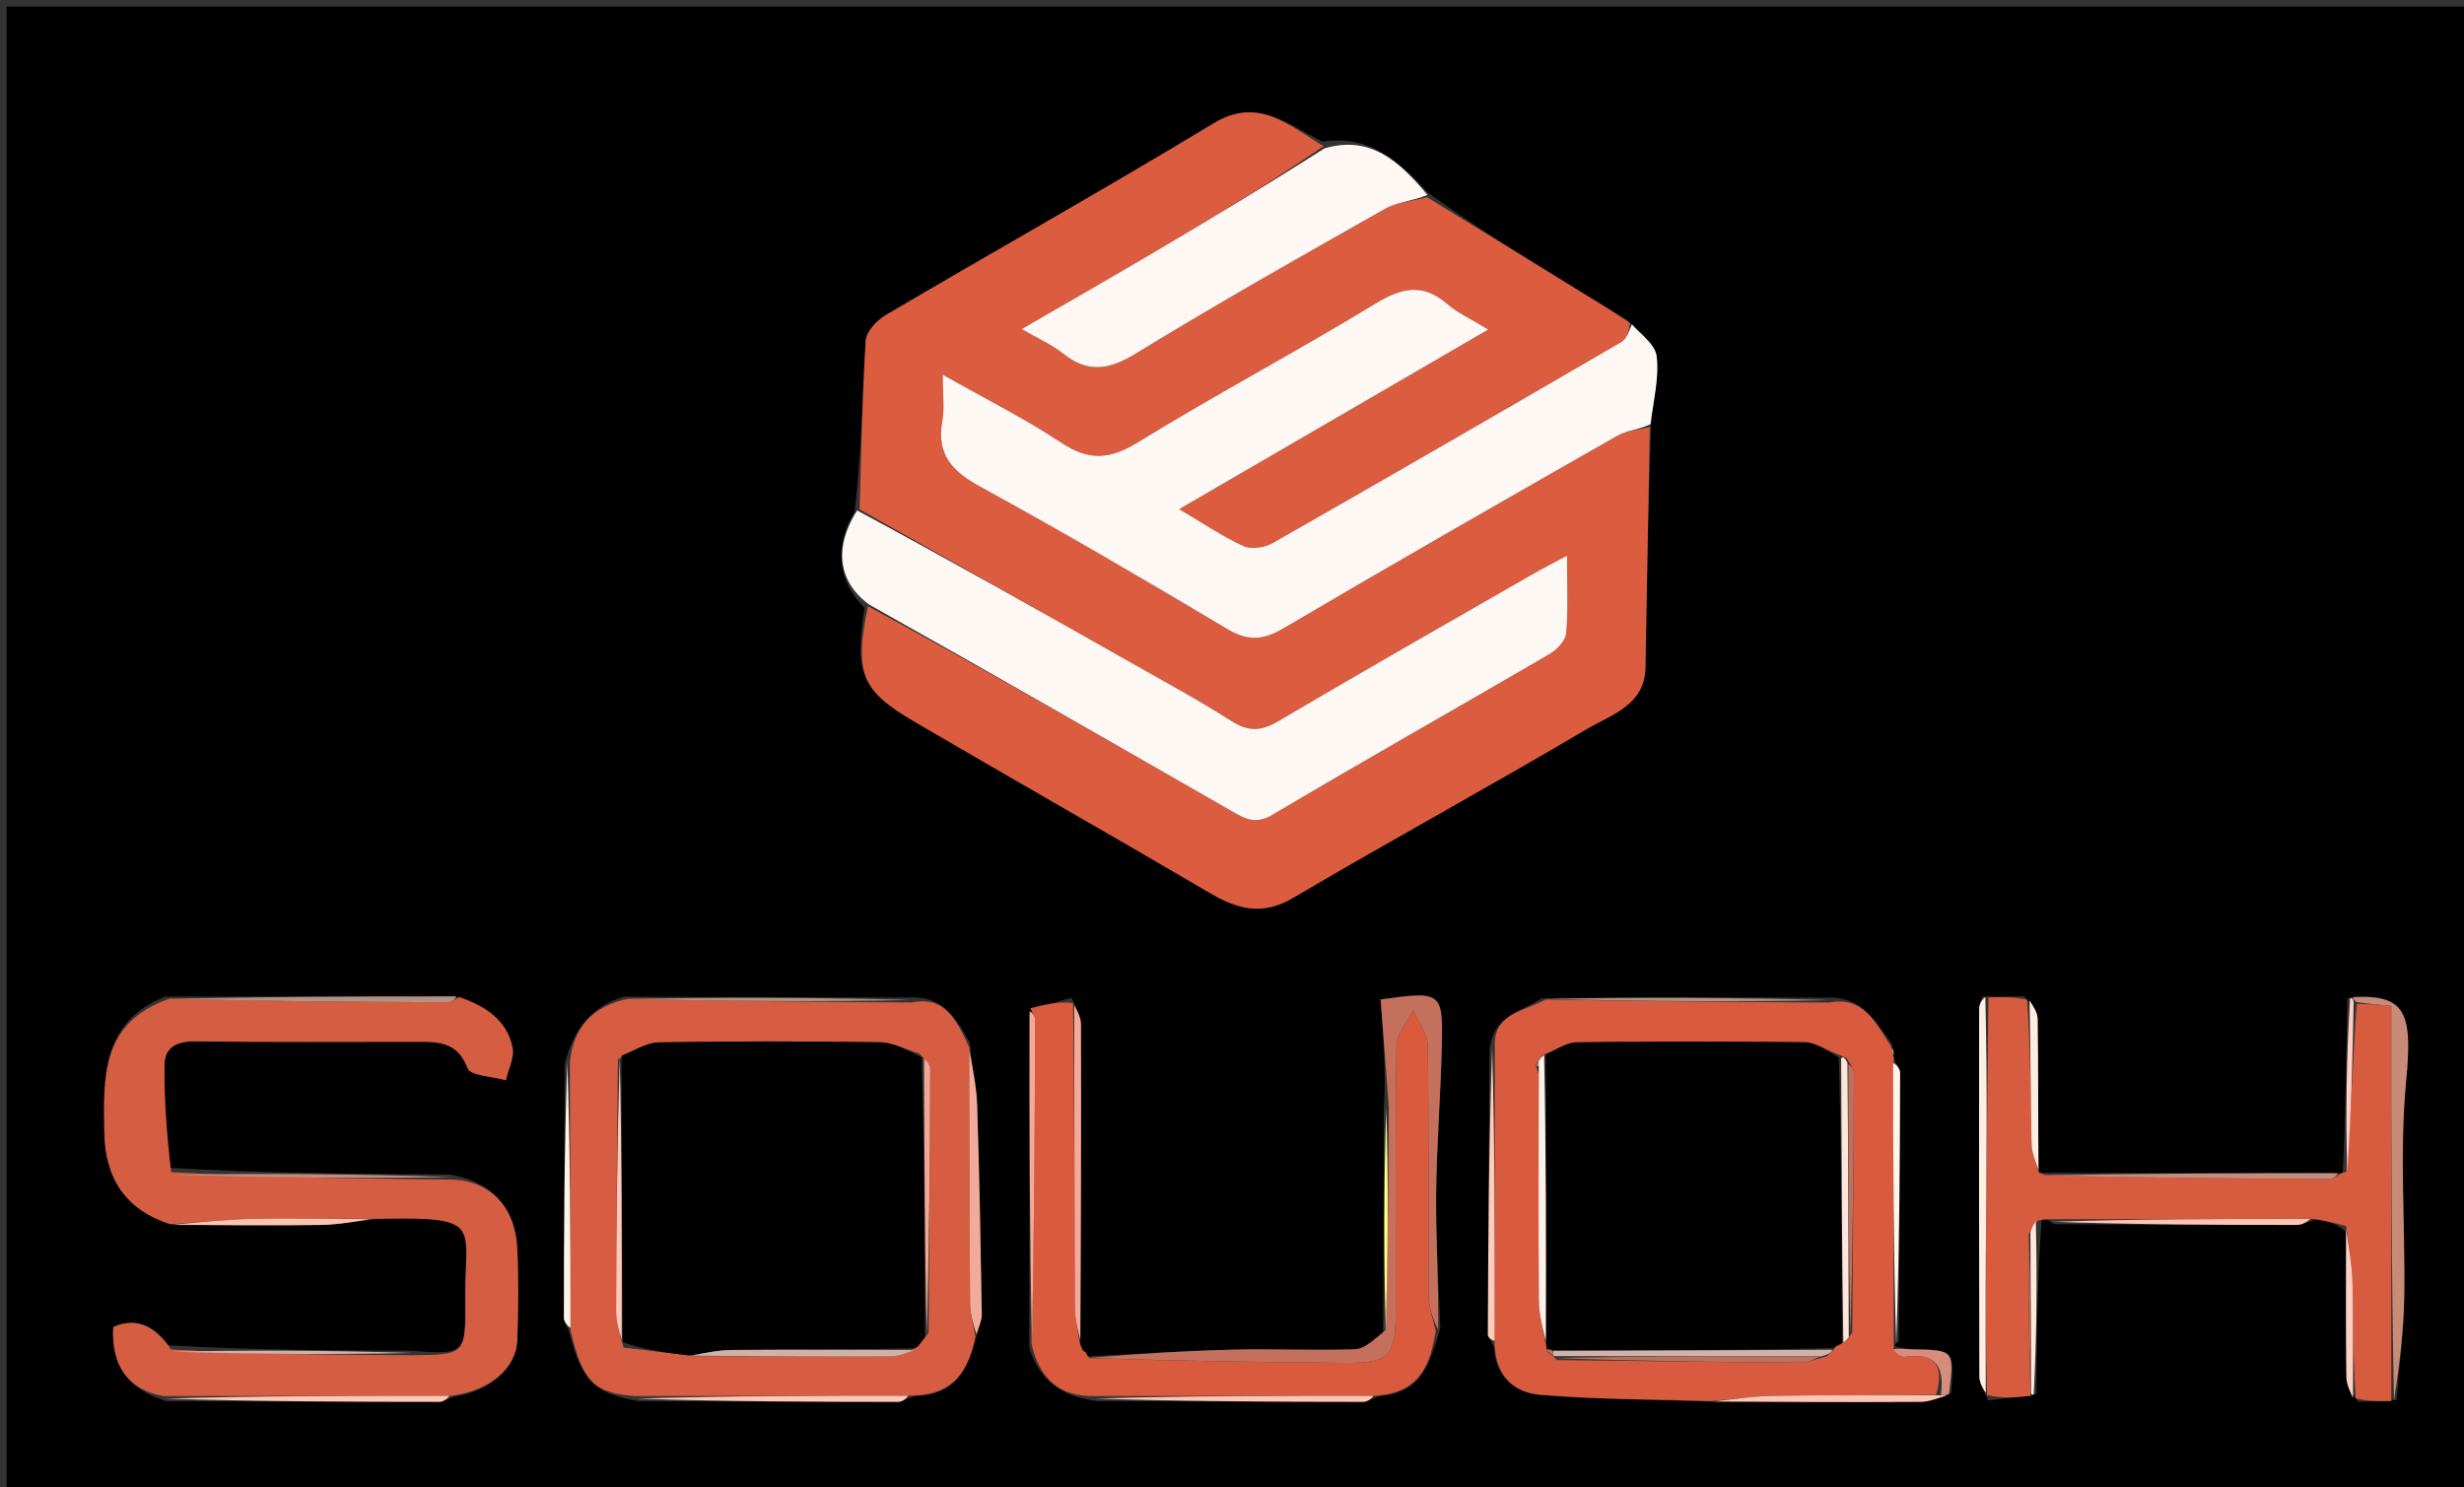 <svg version="1.1" id="Layer_1" xmlns="http://www.w3.org/2000/svg" xmlns:xlink="http://www.w3.org/1999/xlink" x="0px" y="0px"
	 width="100%" viewBox="0 0 376 227" enable-background="new 0 0 376 227" xml:space="preserve">
<rect x="0" y="0" width="376" height="227" fill="#333333" stroke="none"/>
<path fill="#000000" opacity="1" stroke="none" 
	d="
M276,228 
	C184,228 92.5,228 1,228 
	C1,152.333 1,76.667 1,1 
	C126.333,1 251.667,1 377,1 
	C377,76.667 377,152.333 377,228 
	C343.5,228 310,228 276,228 
M297.749,212.603 
	C298.238,206.05 298.237,206.061 291.909,205.941 
	C290.948,205.923 289.99,205.756 289.106,205.439 
	C289.106,205.439 288.975,205.248 289.751,204.779 
	C289.832,191.098 289.928,177.416 289.95,163.735 
	C289.951,163.073 289.297,162.41 289.051,161.499 
	C289.051,161.499 288.938,161.256 289.005,160.56 
	C288.951,160.334 288.896,160.107 288.664,159.24 
	C286.214,156.036 284.308,151.994 278.651,152.263 
	C264.398,152.232 250.144,152.2 235.238,152.356 
	C232.436,154.395 227.869,154.722 227.299,160.161 
	C227.2,174.675 227.091,189.19 227.047,203.705 
	C227.046,204.168 227.713,204.633 228.04,205.85 
	C228.192,210.285 231.349,212.56 234.917,212.867 
	C243.615,213.617 252.381,213.57 262.034,213.96 
	C272.403,213.974 282.772,214.023 293.14,213.958 
	C294.446,213.95 295.748,213.343 297.749,212.603 
M358.195,152.384 
	C358.06,161.279 357.925,170.173 357.492,178.999 
	C357.492,178.999 357.208,179.116 356.229,179.024 
	C341.421,179.056 326.612,179.088 311.485,178.992 
	C311.485,178.992 311.144,179.042 310.999,178.106 
	C310.999,170.566 311.056,163.025 310.937,155.487 
	C310.92,154.397 310.063,153.321 308.845,152.031 
	C307.04,152.101 305.235,152.172 302.475,152.087 
	C302.315,152.712 302.015,153.336 302.014,153.961 
	C301.992,172.676 301.984,191.39 302.045,210.104 
	C302.048,211.084 302.674,212.062 303.378,213.731 
	C305.558,213.503 307.738,213.274 310.759,212.721 
	C310.809,203.91 310.859,195.1 311.574,186.068 
	C312.04,186.075 312.507,186.081 313.394,186.848 
	C325.771,186.897 338.148,186.965 350.524,186.957 
	C351.359,186.956 352.194,186.382 353.773,186.038 
	C355.18,186.394 356.588,186.751 358.009,188.025 
	C358.006,195.391 357.953,202.758 358.047,210.123 
	C358.063,211.359 358.714,212.587 359.898,213.956 
	C361.567,213.916 363.236,213.875 365.724,213.652 
	C366.127,208.434 366.794,203.221 366.879,197.997 
	C367.058,187.021 366.12,175.962 367.163,165.083 
	C368.165,154.638 367.204,151.764 358.195,152.384 
M165.859,206.509 
	C165.571,206.321 165.283,206.133 164.934,205.404 
	C164.874,205.232 164.813,205.061 164.922,203.979 
	C164.948,188.099 164.996,172.219 164.952,156.339 
	C164.948,155.205 164.268,154.074 163.552,152.292 
	C161.442,152.821 159.333,153.35 157.028,154.828 
	C157.075,171.572 157.122,188.316 157.053,205.776 
	C158.633,210.549 161.795,213.173 167.384,213.835 
	C180.935,213.889 194.486,213.957 208.036,213.958 
	C208.709,213.958 209.383,213.377 210.829,213.034 
	C216.921,212.516 218.248,208.023 219.794,202.666 
	C219.559,195.928 219.095,189.188 219.15,182.452 
	C219.213,174.727 219.868,167.008 220.023,159.281 
	C220.182,151.402 219.875,151.258 210.677,152.546 
	C211.091,157.986 211.511,163.5 211.154,169.399 
	C211.158,180.572 211.162,191.745 211.043,203.724 
	C209.625,204.495 208.228,205.878 206.784,205.93 
	C200.601,206.152 194.401,205.838 188.214,205.99 
	C180.801,206.172 173.394,206.63 165.989,207.013 
	C165.989,207.013 166.032,207.007 165.859,206.509 
M138.671,152.241 
	C124.424,152.226 110.176,152.212 95.215,152.109 
	C90.306,153.588 87.561,156.88 86.179,162.365 
	C86.121,175.283 86.048,188.201 86.048,201.12 
	C86.048,201.784 86.665,202.448 86.986,203.875 
	C88.901,210.943 90.742,212.642 97.379,213.85 
	C110.607,213.9 123.835,213.964 137.063,213.96 
	C137.723,213.959 138.383,213.37 139.827,213.031 
	C145.76,212.955 147.811,208.998 149.186,203.286 
	C149.408,202.387 149.837,201.484 149.822,200.589 
	C149.639,189.943 149.464,179.296 149.111,168.655 
	C149.012,165.686 148.335,162.736 147.977,159.076 
	C145.966,155.676 144.184,151.942 138.671,152.241 
M25.648,178.222 
	C25.441,172.967 25.035,167.709 25.109,162.458 
	C25.147,159.722 27.122,158.902 29.896,158.939 
	C41.366,159.091 52.839,159.003 64.311,159.008 
	C67.396,159.01 69.959,159.343 71.339,163.028 
	C71.782,164.21 75.162,164.291 77.198,164.876 
	C77.574,163.193 78.536,161.386 78.212,159.851 
	C77.314,155.593 73.965,153.509 69.144,152.004 
	C54.739,152.066 40.335,152.129 25.225,152.095 
	C15.418,156.006 15.774,164.428 15.916,172.841 
	C16.035,179.903 19.181,184.65 26.908,186.993 
	C34.291,186.995 41.676,187.075 49.058,186.958 
	C51.707,186.916 54.348,186.401 57.905,186.02 
	C58.238,186.015 58.57,186.011 58.903,186.005 
	C73.84,185.719 70.881,187.309 70.994,198.2 
	C71.083,206.755 71.016,206.756 62.494,206.144 
	C50.315,206.096 38.137,206.048 25.723,205.324 
	C23.563,202.372 20.9,200.987 17.278,202.522 
	C16.925,208.466 19.604,212.12 25.357,213.847 
	C39.252,213.897 53.146,213.959 67.04,213.956 
	C67.709,213.956 68.377,213.377 69.825,213.04 
	C74.887,212.23 78.801,208.716 78.943,204.519 
	C79.101,199.883 79.147,195.23 78.942,190.598 
	C78.659,184.219 74.825,180.254 68.673,179.259 
	C54.45,179.17 40.227,179.08 25.648,178.222 
M201.841,21.603 
	C196.569,19.076 191.98,14.71 185.176,18.831 
	C168.661,28.833 151.812,38.282 135.173,48.082 
	C133.812,48.883 132.19,50.603 132.104,51.985 
	C131.568,60.557 131.438,69.154 130.416,78.068 
	C127.191,83.593 127.893,88.8 131.921,92.779 
	C130.373,102.768 131.395,105.376 139.535,110.144 
	C154.507,118.914 169.606,127.469 184.565,136.26 
	C188.804,138.751 192.575,139.834 197.31,137.043 
	C212.152,128.297 227.288,120.05 242.116,111.282 
	C245.823,109.09 250.984,107.69 251.094,101.858 
	C251.324,89.629 251.528,77.401 251.986,64.305 
	C252.327,60.984 253.2,57.596 252.801,54.366 
	C252.573,52.523 250.271,50.936 248.304,48.84 
	C245.688,47.248 243.066,45.665 240.457,44.062 
	C232.893,39.412 225.334,34.755 217.896,29.403 
	C213.636,24.756 209.192,20.524 201.841,21.603 
z"/>
<path fill="#DC5C40" opacity="1" stroke="none" 
	d="
M217.774,30.101 
	C225.334,34.755 232.893,39.412 240.457,44.062 
	C243.066,45.665 245.688,47.248 248.721,49.298 
	C248.577,50.586 248.205,51.742 247.425,52.196 
	C229.726,62.496 212,72.749 194.207,82.886 
	C192.989,83.58 190.936,83.889 189.745,83.344 
	C186.505,81.859 183.519,79.819 179.939,77.709 
	C195.904,68.431 211.2,59.542 227.11,50.296 
	C224.479,48.689 222.463,47.798 220.872,46.417 
	C217.101,43.145 213.879,43.905 209.829,46.373 
	C197.895,53.644 185.524,60.199 173.623,67.521 
	C169.329,70.162 166.129,70.344 161.936,67.561 
	C156.373,63.869 150.353,60.866 143.857,57.187 
	C143.857,60.274 144.15,62.313 143.801,64.234 
	C142.87,69.349 145.279,71.925 149.605,74.291 
	C162.305,81.238 174.804,88.564 187.238,95.98 
	C190.369,97.847 192.684,97.764 195.805,95.926 
	C212.724,85.964 229.77,76.216 246.828,66.493 
	C248.254,65.681 250.094,65.596 251.742,65.173 
	C251.528,77.401 251.324,89.629 251.094,101.858 
	C250.984,107.69 245.823,109.09 242.116,111.282 
	C227.288,120.05 212.152,128.297 197.31,137.043 
	C192.575,139.834 188.804,138.751 184.565,136.26 
	C169.606,127.469 154.507,118.914 139.535,110.144 
	C131.395,105.376 130.373,102.768 132.44,92.51 
	C151.266,102.746 169.573,113.25 187.879,123.757 
	C189.877,124.903 191.513,125.94 194.16,124.368 
	C208.169,116.047 222.37,108.049 236.443,99.835 
	C237.57,99.177 238.894,97.786 238.995,96.636 
	C239.322,92.946 239.117,89.209 239.117,84.808 
	C236.797,86.056 235.345,86.793 233.936,87.603 
	C220.965,95.061 207.955,102.454 195.074,110.065 
	C192.448,111.617 190.514,111.702 187.925,110.055 
	C182.878,106.845 177.609,103.981 172.4,101.03 
	C158.667,93.252 144.916,85.503 131.173,77.743 
	C131.438,69.154 131.568,60.557 132.104,51.985 
	C132.19,50.603 133.812,48.883 135.173,48.082 
	C151.812,38.282 168.661,28.833 185.176,18.831 
	C191.98,14.71 196.569,19.076 201.972,22.302 
	C193.421,28.184 184.756,33.398 176.048,38.539 
	C169.537,42.383 162.971,46.132 155.91,50.224 
	C158.549,51.76 160.572,52.639 162.236,53.967 
	C166.038,57 169.271,56.444 173.35,53.945 
	C185.821,46.306 198.563,39.105 211.297,31.904 
	C213.19,30.833 215.602,30.679 217.774,30.101 
z"/>
<path fill="#FEF8F4" opacity="1" stroke="none" 
	d="
M251.864,64.739 
	C250.094,65.596 248.254,65.681 246.828,66.493 
	C229.77,76.216 212.724,85.964 195.805,95.926 
	C192.684,97.764 190.369,97.847 187.238,95.98 
	C174.804,88.564 162.305,81.238 149.605,74.291 
	C145.279,71.925 142.87,69.349 143.801,64.234 
	C144.15,62.313 143.857,60.274 143.857,57.187 
	C150.353,60.866 156.373,63.869 161.936,67.561 
	C166.129,70.344 169.329,70.162 173.623,67.521 
	C185.524,60.199 197.895,53.644 209.829,46.373 
	C213.879,43.905 217.101,43.145 220.872,46.417 
	C222.463,47.798 224.479,48.689 227.11,50.296 
	C211.2,59.542 195.904,68.431 179.939,77.709 
	C183.519,79.819 186.505,81.859 189.745,83.344 
	C190.936,83.889 192.989,83.58 194.207,82.886 
	C212,72.749 229.726,62.496 247.425,52.196 
	C248.205,51.742 248.577,50.586 249.021,49.495 
	C250.271,50.936 252.573,52.523 252.801,54.366 
	C253.2,57.596 252.327,60.984 251.864,64.739 
z"/>
<path fill="#FEF8F5" opacity="1" stroke="none" 
	d="
M130.794,77.905 
	C144.916,85.503 158.667,93.252 172.4,101.03 
	C177.609,103.981 182.878,106.845 187.925,110.055 
	C190.514,111.702 192.448,111.617 195.074,110.065 
	C207.955,102.454 220.965,95.061 233.936,87.603 
	C235.345,86.793 236.797,86.056 239.117,84.808 
	C239.117,89.209 239.322,92.946 238.995,96.636 
	C238.894,97.786 237.57,99.177 236.443,99.835 
	C222.37,108.049 208.169,116.047 194.16,124.368 
	C191.513,125.94 189.877,124.903 187.879,123.757 
	C169.573,113.25 151.266,102.746 132.649,92.286 
	C127.893,88.8 127.191,83.593 130.794,77.905 
z"/>
<path fill="#D45D42" opacity="1" stroke="none" 
	d="
M62.956,206.848 
	C71.016,206.756 71.083,206.755 70.994,198.2 
	C70.881,187.309 73.84,185.719 58.903,186.005 
	C58.57,186.011 58.238,186.015 56.982,186.039 
	C50.246,186.034 44.43,185.896 38.62,186.025 
	C34.398,186.12 30.185,186.569 25.968,186.86 
	C19.181,184.65 16.035,179.903 15.916,172.841 
	C15.774,164.428 15.418,156.006 25.905,152.412 
	C40.507,152.824 54.429,152.93 68.351,152.979 
	C68.929,152.981 69.509,152.455 70.089,152.175 
	C73.965,153.509 77.314,155.593 78.212,159.851 
	C78.536,161.386 77.574,163.193 77.198,164.876 
	C75.162,164.291 71.782,164.21 71.339,163.028 
	C69.959,159.343 67.396,159.01 64.311,159.008 
	C52.839,159.003 41.366,159.091 29.896,158.939 
	C27.122,158.902 25.147,159.722 25.109,162.458 
	C25.035,167.709 25.441,172.967 26.12,178.904 
	C40.763,179.737 54.934,179.887 69.104,180.038 
	C74.825,180.254 78.659,184.219 78.942,190.598 
	C79.147,195.23 79.101,199.883 78.943,204.519 
	C78.801,208.716 74.887,212.23 68.966,213.021 
	C53.717,213.028 39.328,213.053 24.939,213.079 
	C19.604,212.12 16.925,208.466 17.278,202.522 
	C20.9,200.987 23.563,202.372 26.142,205.963 
	C38.692,206.684 50.824,206.766 62.956,206.848 
z"/>
<path fill="#D85B3F" opacity="1" stroke="none" 
	d="
M279.105,153.023 
	C284.308,151.994 286.214,156.036 288.568,159.703 
	C288.628,160.53 288.783,160.893 288.938,161.256 
	C288.938,161.256 289.051,161.499 288.942,162.108 
	C288.88,176.894 288.928,191.071 288.975,205.248 
	C288.975,205.248 289.106,205.439 288.9,205.842 
	C289.349,206.543 290.054,207.174 290.651,207.084 
	C295.381,206.374 296.766,208.556 295.418,212.904 
	C286.887,212.965 278.815,212.907 270.745,213.039 
	C267.533,213.091 264.328,213.563 261.119,213.844 
	C252.381,213.57 243.615,213.617 234.917,212.867 
	C231.349,212.56 228.192,210.285 228.062,204.998 
	C228.092,189.334 228.1,174.522 228.108,159.71 
	C227.869,154.722 232.436,154.395 235.883,152.55 
	C250.72,152.838 264.913,152.931 279.105,153.023 
M237.006,207.005 
	C237.006,207.005 237.01,206.975 237.591,207.577 
	C249.99,207.723 262.389,207.891 274.788,207.975 
	C275.872,207.982 276.959,207.437 278.645,207.043 
	C279.117,206.695 279.59,206.347 280.179,205.486 
	C280.478,205.325 280.777,205.164 281.508,204.785 
	C281.761,204.577 281.963,204.328 282.644,203.39 
	C282.746,190.176 282.858,176.961 282.912,163.747 
	C282.915,163.167 282.387,162.586 281.833,161.533 
	C281.522,161.385 281.211,161.238 280.173,160.793 
	C278.574,160.195 276.981,159.098 275.375,159.078 
	C263.773,158.932 252.166,158.933 240.564,159.091 
	C239.001,159.112 237.453,160.27 235.349,161.061 
	C235.147,161.383 234.945,161.705 234.483,162.199 
	C234.297,162.509 234.361,162.768 234.79,163.909 
	C234.788,175.437 234.734,186.966 234.83,198.494 
	C234.849,200.704 235.459,202.908 235.96,205.452 
	C235.96,205.452 235.99,205.825 236.159,206.353 
	C236.449,206.563 236.739,206.773 237.006,207.005 
z"/>
<path fill="#D65D42" opacity="1" stroke="none" 
	d="
M86.96,161.967 
	C87.561,156.88 90.306,153.588 95.901,152.42 
	C110.763,152.824 124.94,152.916 139.116,153.008 
	C144.184,151.942 145.966,155.676 147.934,159.914 
	C147.926,173.447 147.929,186.142 148.032,198.836 
	C148.046,200.565 148.558,202.291 148.839,204.018 
	C147.811,208.998 145.76,212.955 138.965,213.01 
	C124.391,213.02 110.679,213.051 96.967,213.082 
	C90.742,212.642 88.901,210.943 87.051,203.021 
	C87.064,188.767 87.012,175.367 86.96,161.967 
M140.251,160.787 
	C138.27,160.192 136.296,159.111 134.306,159.082 
	C123.053,158.916 111.794,158.905 100.542,159.096 
	C98.634,159.129 96.748,160.398 94.283,161.687 
	C94.182,174.504 94.052,187.321 94.018,200.138 
	C94.014,201.735 94.52,203.334 95.154,205.676 
	C98.45,206.071 101.747,206.465 105.967,206.965 
	C115.922,207.003 125.876,207.081 135.83,207.031 
	C137.225,207.024 138.618,206.389 140.162,205.487 
	C140.489,205.014 140.816,204.541 141.697,203.426 
	C141.794,190.027 141.907,176.628 141.945,163.229 
	C141.947,162.51 141.318,161.789 140.251,160.787 
z"/>
<path fill="#D65B3F" opacity="1" stroke="none" 
	d="
M312.973,186.088 
	C312.507,186.081 312.04,186.075 310.996,186.285 
	C310.225,187.006 310.032,187.51 309.584,188.338 
	C309.483,196.457 309.637,204.252 309.849,212.294 
	C309.911,212.709 309.915,212.877 309.918,213.046 
	C307.738,213.274 305.558,213.503 303.203,212.914 
	C303.024,205.277 302.972,198.455 303.025,191.634 
	C303.128,178.503 303.291,165.373 303.43,152.242 
	C305.235,152.172 307.04,152.101 309.333,152.573 
	C309.867,160.272 309.849,167.431 310.012,174.587 
	C310.046,176.08 310.749,177.557 311.144,179.042 
	C311.144,179.042 311.485,178.992 311.986,179.331 
	C326.816,179.772 341.145,179.885 355.474,179.941 
	C356.051,179.943 356.63,179.403 357.208,179.116 
	C357.208,179.116 357.492,178.999 358.033,178.827 
	C358.789,170.183 359.004,161.711 359.636,153.198 
	C361.607,153.262 363.16,153.367 364.906,153.486 
	C364.906,174.029 364.906,193.931 364.906,213.834 
	C363.236,213.875 361.567,213.916 359.474,213.433 
	C359.042,207.132 359.141,201.352 358.98,195.579 
	C358.901,192.748 358.339,189.931 357.996,187.107 
	C356.588,186.751 355.18,186.394 352.932,186.019 
	C339.052,186.03 326.013,186.059 312.973,186.088 
z"/>
<path fill="#DA5A3E" opacity="1" stroke="none" 
	d="
M166.963,213.073 
	C161.795,213.173 158.633,210.549 157.405,205.112 
	C157.832,188.183 157.916,171.919 157.95,155.655 
	C157.951,155.063 157.477,154.471 157.224,153.879 
	C159.333,153.35 161.442,152.821 163.746,153.091 
	C163.957,169.125 163.948,184.36 164.022,199.595 
	C164.031,201.361 164.498,203.125 164.753,204.89 
	C164.813,205.061 164.874,205.232 165.073,205.908 
	C165.486,206.61 165.759,206.809 166.032,207.007 
	C166.032,207.007 165.989,207.013 166.27,207.283 
	C179.455,207.708 192.357,207.895 205.261,208.003 
	C212.015,208.06 212.968,207.059 212.979,200.169 
	C213,186.675 212.884,173.179 213.103,159.689 
	C213.133,157.845 214.758,156.028 215.644,154.198 
	C216.421,155.965 217.844,157.721 217.871,159.499 
	C218.063,172.323 217.931,185.153 218.022,197.98 
	C218.034,199.698 218.719,201.411 219.093,203.127 
	C218.248,208.023 216.921,212.516 209.972,213.019 
	C195.064,213.026 181.014,213.049 166.963,213.073 
z"/>
<path fill="#FEF7F3" opacity="1" stroke="none" 
	d="
M217.835,29.752 
	C215.602,30.679 213.19,30.833 211.297,31.904 
	C198.563,39.105 185.821,46.306 173.35,53.945 
	C169.271,56.444 166.038,57 162.236,53.967 
	C160.572,52.639 158.549,51.76 155.91,50.224 
	C162.971,46.132 169.537,42.383 176.048,38.539 
	C184.756,33.398 193.421,28.184 202.078,22.66 
	C209.192,20.524 213.636,24.756 217.835,29.752 
z"/>
<path fill="#C5705C" opacity="1" stroke="none" 
	d="
M219.443,202.897 
	C218.719,201.411 218.034,199.698 218.022,197.98 
	C217.931,185.153 218.063,172.323 217.871,159.499 
	C217.844,157.721 216.421,155.965 215.644,154.198 
	C214.758,156.028 213.133,157.845 213.103,159.689 
	C212.884,173.179 213,186.675 212.979,200.169 
	C212.968,207.059 212.015,208.06 205.261,208.003 
	C192.357,207.895 179.455,207.708 166.268,207.261 
	C173.394,206.63 180.801,206.172 188.214,205.99 
	C194.401,205.838 200.601,206.152 206.784,205.93 
	C208.228,205.878 209.625,204.495 211.4,203.033 
	C211.815,191.232 211.873,180.123 211.932,169.014 
	C211.511,163.5 211.091,157.986 210.677,152.546 
	C219.875,151.258 220.182,151.402 220.023,159.281 
	C219.868,167.008 219.213,174.727 219.15,182.452 
	C219.095,189.188 219.559,195.928 219.443,202.897 
z"/>
<path fill="#C88B7A" opacity="1" stroke="none" 
	d="
M365.315,213.743 
	C364.906,193.931 364.906,174.029 364.906,153.486 
	C363.16,153.367 361.607,153.262 359.572,152.935 
	C359.077,152.535 359.065,152.356 359.053,152.177 
	C367.204,151.764 368.165,154.638 367.163,165.083 
	C366.12,175.962 367.058,187.021 366.879,197.997 
	C366.794,203.221 366.127,208.434 365.315,213.743 
z"/>
<path fill="#FFEFE2" opacity="1" stroke="none" 
	d="
M302.952,152.165 
	C303.291,165.373 303.128,178.503 303.025,191.634 
	C302.972,198.455 303.024,205.277 303.019,212.569 
	C302.674,212.062 302.048,211.084 302.045,210.104 
	C301.984,191.39 301.992,172.676 302.014,153.961 
	C302.015,153.336 302.315,152.712 302.952,152.165 
z"/>
<path fill="#F4A999" opacity="1" stroke="none" 
	d="
M164.838,204.434 
	C164.498,203.125 164.031,201.361 164.022,199.595 
	C163.948,184.36 163.957,169.125 163.921,153.416 
	C164.268,154.074 164.948,155.205 164.952,156.339 
	C164.996,172.219 164.948,188.099 164.838,204.434 
z"/>
<path fill="#F4AA98" opacity="1" stroke="none" 
	d="
M157.126,154.354 
	C157.477,154.471 157.951,155.063 157.95,155.655 
	C157.916,171.919 157.832,188.183 157.463,204.753 
	C157.122,188.316 157.075,171.572 157.126,154.354 
z"/>
<path fill="#F3AB99" opacity="1" stroke="none" 
	d="
M149.012,203.652 
	C148.558,202.291 148.046,200.565 148.032,198.836 
	C147.929,186.142 147.926,173.447 147.907,160.264 
	C148.335,162.736 149.012,165.686 149.111,168.655 
	C149.464,179.296 149.639,189.943 149.822,200.589 
	C149.837,201.484 149.408,202.387 149.012,203.652 
z"/>
<path fill="#C28C7F" opacity="1" stroke="none" 
	d="
M356.719,179.07 
	C356.63,179.403 356.051,179.943 355.474,179.941 
	C341.145,179.885 326.816,179.772 312.145,179.395 
	C326.612,179.088 341.421,179.056 356.719,179.07 
z"/>
<path fill="#FFCDBE" opacity="1" stroke="none" 
	d="
M227.703,159.935 
	C228.1,174.522 228.092,189.334 228.076,204.622 
	C227.713,204.633 227.046,204.168 227.047,203.705 
	C227.091,189.19 227.2,174.675 227.703,159.935 
z"/>
<path fill="#FFC9B5" opacity="1" stroke="none" 
	d="
M25.148,213.463 
	C39.328,213.053 53.717,213.028 68.576,213.035 
	C68.377,213.377 67.709,213.956 67.04,213.956 
	C53.146,213.959 39.252,213.897 25.148,213.463 
z"/>
<path fill="#B49183" opacity="1" stroke="none" 
	d="
M69.617,152.089 
	C69.509,152.455 68.929,152.981 68.351,152.979 
	C54.429,152.93 40.507,152.824 26.258,152.46 
	C40.335,152.129 54.739,152.066 69.617,152.089 
z"/>
<path fill="#FFC7B3" opacity="1" stroke="none" 
	d="
M167.173,213.454 
	C181.014,213.049 195.064,213.026 209.585,213.035 
	C209.383,213.377 208.709,213.958 208.036,213.958 
	C194.486,213.957 180.935,213.889 167.173,213.454 
z"/>
<path fill="#FFF5ED" opacity="1" stroke="none" 
	d="
M289.363,205.013 
	C288.928,191.071 288.88,176.894 288.891,162.232 
	C289.297,162.41 289.951,163.073 289.95,163.735 
	C289.928,177.416 289.832,191.098 289.363,205.013 
z"/>
<path fill="#C18C80" opacity="1" stroke="none" 
	d="
M68.888,179.648 
	C54.934,179.887 40.763,179.737 26.298,179.289 
	C40.227,179.08 54.45,179.17 68.888,179.648 
z"/>
<path fill="#B49183" opacity="1" stroke="none" 
	d="
M278.878,152.643 
	C264.913,152.931 250.72,152.838 236.21,152.457 
	C250.144,152.2 264.398,152.232 278.878,152.643 
z"/>
<path fill="#B49183" opacity="1" stroke="none" 
	d="
M138.893,152.625 
	C124.94,152.916 110.763,152.824 96.258,152.464 
	C110.176,152.212 124.424,152.226 138.893,152.625 
z"/>
<path fill="#FFC9B5" opacity="1" stroke="none" 
	d="
M97.173,213.466 
	C110.679,213.051 124.391,213.02 138.573,213.022 
	C138.383,213.37 137.723,213.959 137.063,213.96 
	C123.835,213.964 110.607,213.9 97.173,213.466 
z"/>
<path fill="#FFF2E8" opacity="1" stroke="none" 
	d="
M86.569,162.166 
	C87.012,175.367 87.064,188.767 87.056,202.639 
	C86.665,202.448 86.048,201.784 86.048,201.12 
	C86.048,188.201 86.121,175.283 86.569,162.166 
z"/>
<path fill="#FFC6B2" opacity="1" stroke="none" 
	d="
M313.183,186.468 
	C326.013,186.059 339.052,186.03 352.56,186.038 
	C352.194,186.382 351.359,186.956 350.524,186.957 
	C338.148,186.965 325.771,186.897 313.183,186.468 
z"/>
<path fill="#CEB1A8" opacity="1" stroke="none" 
	d="
M62.725,206.496 
	C50.824,206.766 38.692,206.684 26.259,206.301 
	C38.137,206.048 50.315,206.096 62.725,206.496 
z"/>
<path fill="#FFC6B6" opacity="1" stroke="none" 
	d="
M261.577,213.902 
	C264.328,213.563 267.533,213.091 270.745,213.039 
	C278.815,212.907 286.887,212.965 295.71,212.952 
	C296.658,212.976 296.855,212.995 297.051,213.014 
	C295.748,213.343 294.446,213.95 293.14,213.958 
	C282.772,214.023 272.403,213.974 261.577,213.902 
z"/>
<path fill="#FFFF80" opacity="1" stroke="none" 
	d="
M211.543,169.206 
	C211.873,180.123 211.815,191.232 211.462,202.63 
	C211.162,191.745 211.158,180.572 211.543,169.206 
z"/>
<path fill="#FFC4AE" opacity="1" stroke="none" 
	d="
M26.438,186.927 
	C30.185,186.569 34.398,186.12 38.62,186.025 
	C44.43,185.896 50.246,186.034 56.526,186.08 
	C54.348,186.401 51.707,186.916 49.058,186.958 
	C41.676,187.075 34.291,186.995 26.438,186.927 
z"/>
<path fill="#FFE8DB" opacity="1" stroke="none" 
	d="
M309.839,188.013 
	C310.032,187.51 310.225,187.006 310.663,186.396 
	C310.859,195.1 310.809,203.91 310.338,212.883 
	C309.915,212.877 309.911,212.709 309.93,211.825 
	C309.915,203.41 309.877,195.712 309.839,188.013 
z"/>
<path fill="#FFCEC5" opacity="1" stroke="none" 
	d="
M358.002,187.566 
	C358.339,189.931 358.901,192.748 358.98,195.579 
	C359.141,201.352 359.042,207.132 359.061,213.364 
	C358.714,212.587 358.063,211.359 358.047,210.123 
	C357.953,202.758 358.006,195.391 358.002,187.566 
z"/>
<path fill="#FFECDD" opacity="1" stroke="none" 
	d="
M311.072,178.574 
	C310.749,177.557 310.046,176.08 310.012,174.587 
	C309.849,167.431 309.867,160.272 309.708,152.676 
	C310.063,153.321 310.92,154.397 310.937,155.487 
	C311.056,163.025 310.999,170.566 311.072,178.574 
z"/>
<path fill="#FFCEC5" opacity="1" stroke="none" 
	d="
M358.624,152.281 
	C359.065,152.356 359.077,152.535 359.153,152.976 
	C359.004,161.711 358.789,170.183 358.182,178.861 
	C357.925,170.173 358.06,161.279 358.624,152.281 
z"/>
<path fill="#D88C7C" opacity="1" stroke="none" 
	d="
M297.4,212.808 
	C296.855,212.995 296.658,212.976 296.169,212.909 
	C296.766,208.556 295.381,206.374 290.651,207.084 
	C290.054,207.174 289.349,206.543 288.862,205.952 
	C289.99,205.756 290.948,205.923 291.909,205.941 
	C298.237,206.061 298.238,206.05 297.4,212.808 
z"/>
<path fill="#C5705C" opacity="1" stroke="none" 
	d="
M165.946,206.758 
	C165.759,206.809 165.486,206.61 165.104,206.178 
	C165.283,206.133 165.571,206.321 165.946,206.758 
z"/>
<path fill="#D88C7C" opacity="1" stroke="none" 
	d="
M288.971,160.908 
	C288.783,160.893 288.628,160.53 288.657,160.024 
	C288.896,160.107 288.951,160.334 288.971,160.908 
z"/>
<path fill="#000000" opacity="1" stroke="none" 
	d="
M281.075,205.003 
	C280.777,205.164 280.478,205.325 279.646,205.757 
	C265.081,206.079 251.051,206.128 236.766,206.08 
	C236.338,205.929 236.164,205.877 235.99,205.825 
	C235.99,205.825 235.96,205.452 235.962,204.805 
	C235.943,189.739 235.921,175.32 235.899,160.902 
	C237.453,160.27 239.001,159.112 240.564,159.091 
	C252.166,158.933 263.773,158.932 275.375,159.078 
	C276.981,159.098 278.574,160.195 280.592,161.398 
	C281.032,176.336 281.054,190.669 281.075,205.003 
z"/>
<path fill="#FFF1E7" opacity="1" stroke="none" 
	d="
M235.624,160.982 
	C235.921,175.32 235.943,189.739 235.881,204.637 
	C235.459,202.908 234.849,200.704 234.83,198.494 
	C234.734,186.966 234.788,175.437 234.814,163.21 
	C234.839,162.511 234.744,162.027 234.744,162.027 
	C234.945,161.705 235.147,161.383 235.624,160.982 
z"/>
<path fill="#FFE6DD" opacity="1" stroke="none" 
	d="
M281.292,204.894 
	C281.054,190.669 281.032,176.336 280.955,161.546 
	C281.211,161.238 281.522,161.385 281.916,162.235 
	C282.038,176.637 282.077,190.337 282.115,204.037 
	C281.963,204.328 281.761,204.577 281.292,204.894 
z"/>
<path fill="#CFB3AA" opacity="1" stroke="none" 
	d="
M237.02,206.178 
	C251.051,206.128 265.081,206.079 279.587,206.014 
	C279.59,206.347 279.117,206.695 277.876,207.028 
	C263.741,207.001 250.376,206.988 237.01,206.975 
	C237.01,206.975 237.006,207.005 237.022,206.793 
	C237.038,206.581 237.02,206.178 237.02,206.178 
z"/>
<path fill="#BE705E" opacity="1" stroke="none" 
	d="
M282.38,203.714 
	C282.077,190.337 282.038,176.637 282.052,162.471 
	C282.387,162.586 282.915,163.167 282.912,163.747 
	C282.858,176.961 282.746,190.176 282.38,203.714 
z"/>
<path fill="#BE705E" opacity="1" stroke="none" 
	d="
M237.301,207.276 
	C250.376,206.988 263.741,207.001 277.576,207.081 
	C276.959,207.437 275.872,207.982 274.788,207.975 
	C262.389,207.891 249.99,207.723 237.301,207.276 
z"/>
<path fill="#BE705E" opacity="1" stroke="none" 
	d="
M236.766,206.08 
	C237.02,206.178 237.038,206.581 237.033,206.782 
	C236.739,206.773 236.449,206.563 236.074,206.089 
	C236.164,205.877 236.338,205.929 236.766,206.08 
z"/>
<path fill="#BE705E" opacity="1" stroke="none" 
	d="
M234.613,162.113 
	C234.744,162.027 234.839,162.511 234.758,162.743 
	C234.361,162.768 234.297,162.509 234.613,162.113 
z"/>
<path fill="#000000" opacity="1" stroke="none" 
	d="
M141.143,204.067 
	C140.816,204.541 140.489,205.014 139.617,205.764 
	C129.924,206.027 120.775,205.957 111.628,206.038 
	C109.431,206.057 107.238,206.572 105.043,206.86 
	C101.747,206.465 98.45,206.071 95.048,204.843 
	C94.912,189.705 94.882,175.4 94.852,161.096 
	C96.748,160.398 98.634,159.129 100.542,159.096 
	C111.794,158.905 123.053,158.916 134.306,159.082 
	C136.296,159.111 138.27,160.192 140.638,161.389 
	C141.064,176.016 141.103,190.042 141.143,204.067 
z"/>
<path fill="#FFC8BA" opacity="1" stroke="none" 
	d="
M94.567,161.391 
	C94.882,175.4 94.912,189.705 94.866,204.471 
	C94.52,203.334 94.014,201.735 94.018,200.138 
	C94.052,187.321 94.182,174.504 94.567,161.391 
z"/>
<path fill="#F2A796" opacity="1" stroke="none" 
	d="
M141.42,203.747 
	C141.103,190.042 141.064,176.016 141.004,161.529 
	C141.318,161.789 141.947,162.51 141.945,163.229 
	C141.907,176.628 141.794,190.027 141.42,203.747 
z"/>
<path fill="#D0B1A8" opacity="1" stroke="none" 
	d="
M105.505,206.912 
	C107.238,206.572 109.431,206.057 111.628,206.038 
	C120.775,205.957 129.924,206.027 139.542,206.043 
	C138.618,206.389 137.225,207.024 135.83,207.031 
	C125.876,207.081 115.922,207.003 105.505,206.912 
z"/>
<path fill="#B26755" opacity="1" stroke="none" 
	d="
M309.584,188.338 
	C309.877,195.712 309.915,203.41 309.872,211.578 
	C309.637,204.252 309.483,196.457 309.584,188.338 
z"/>
</svg>